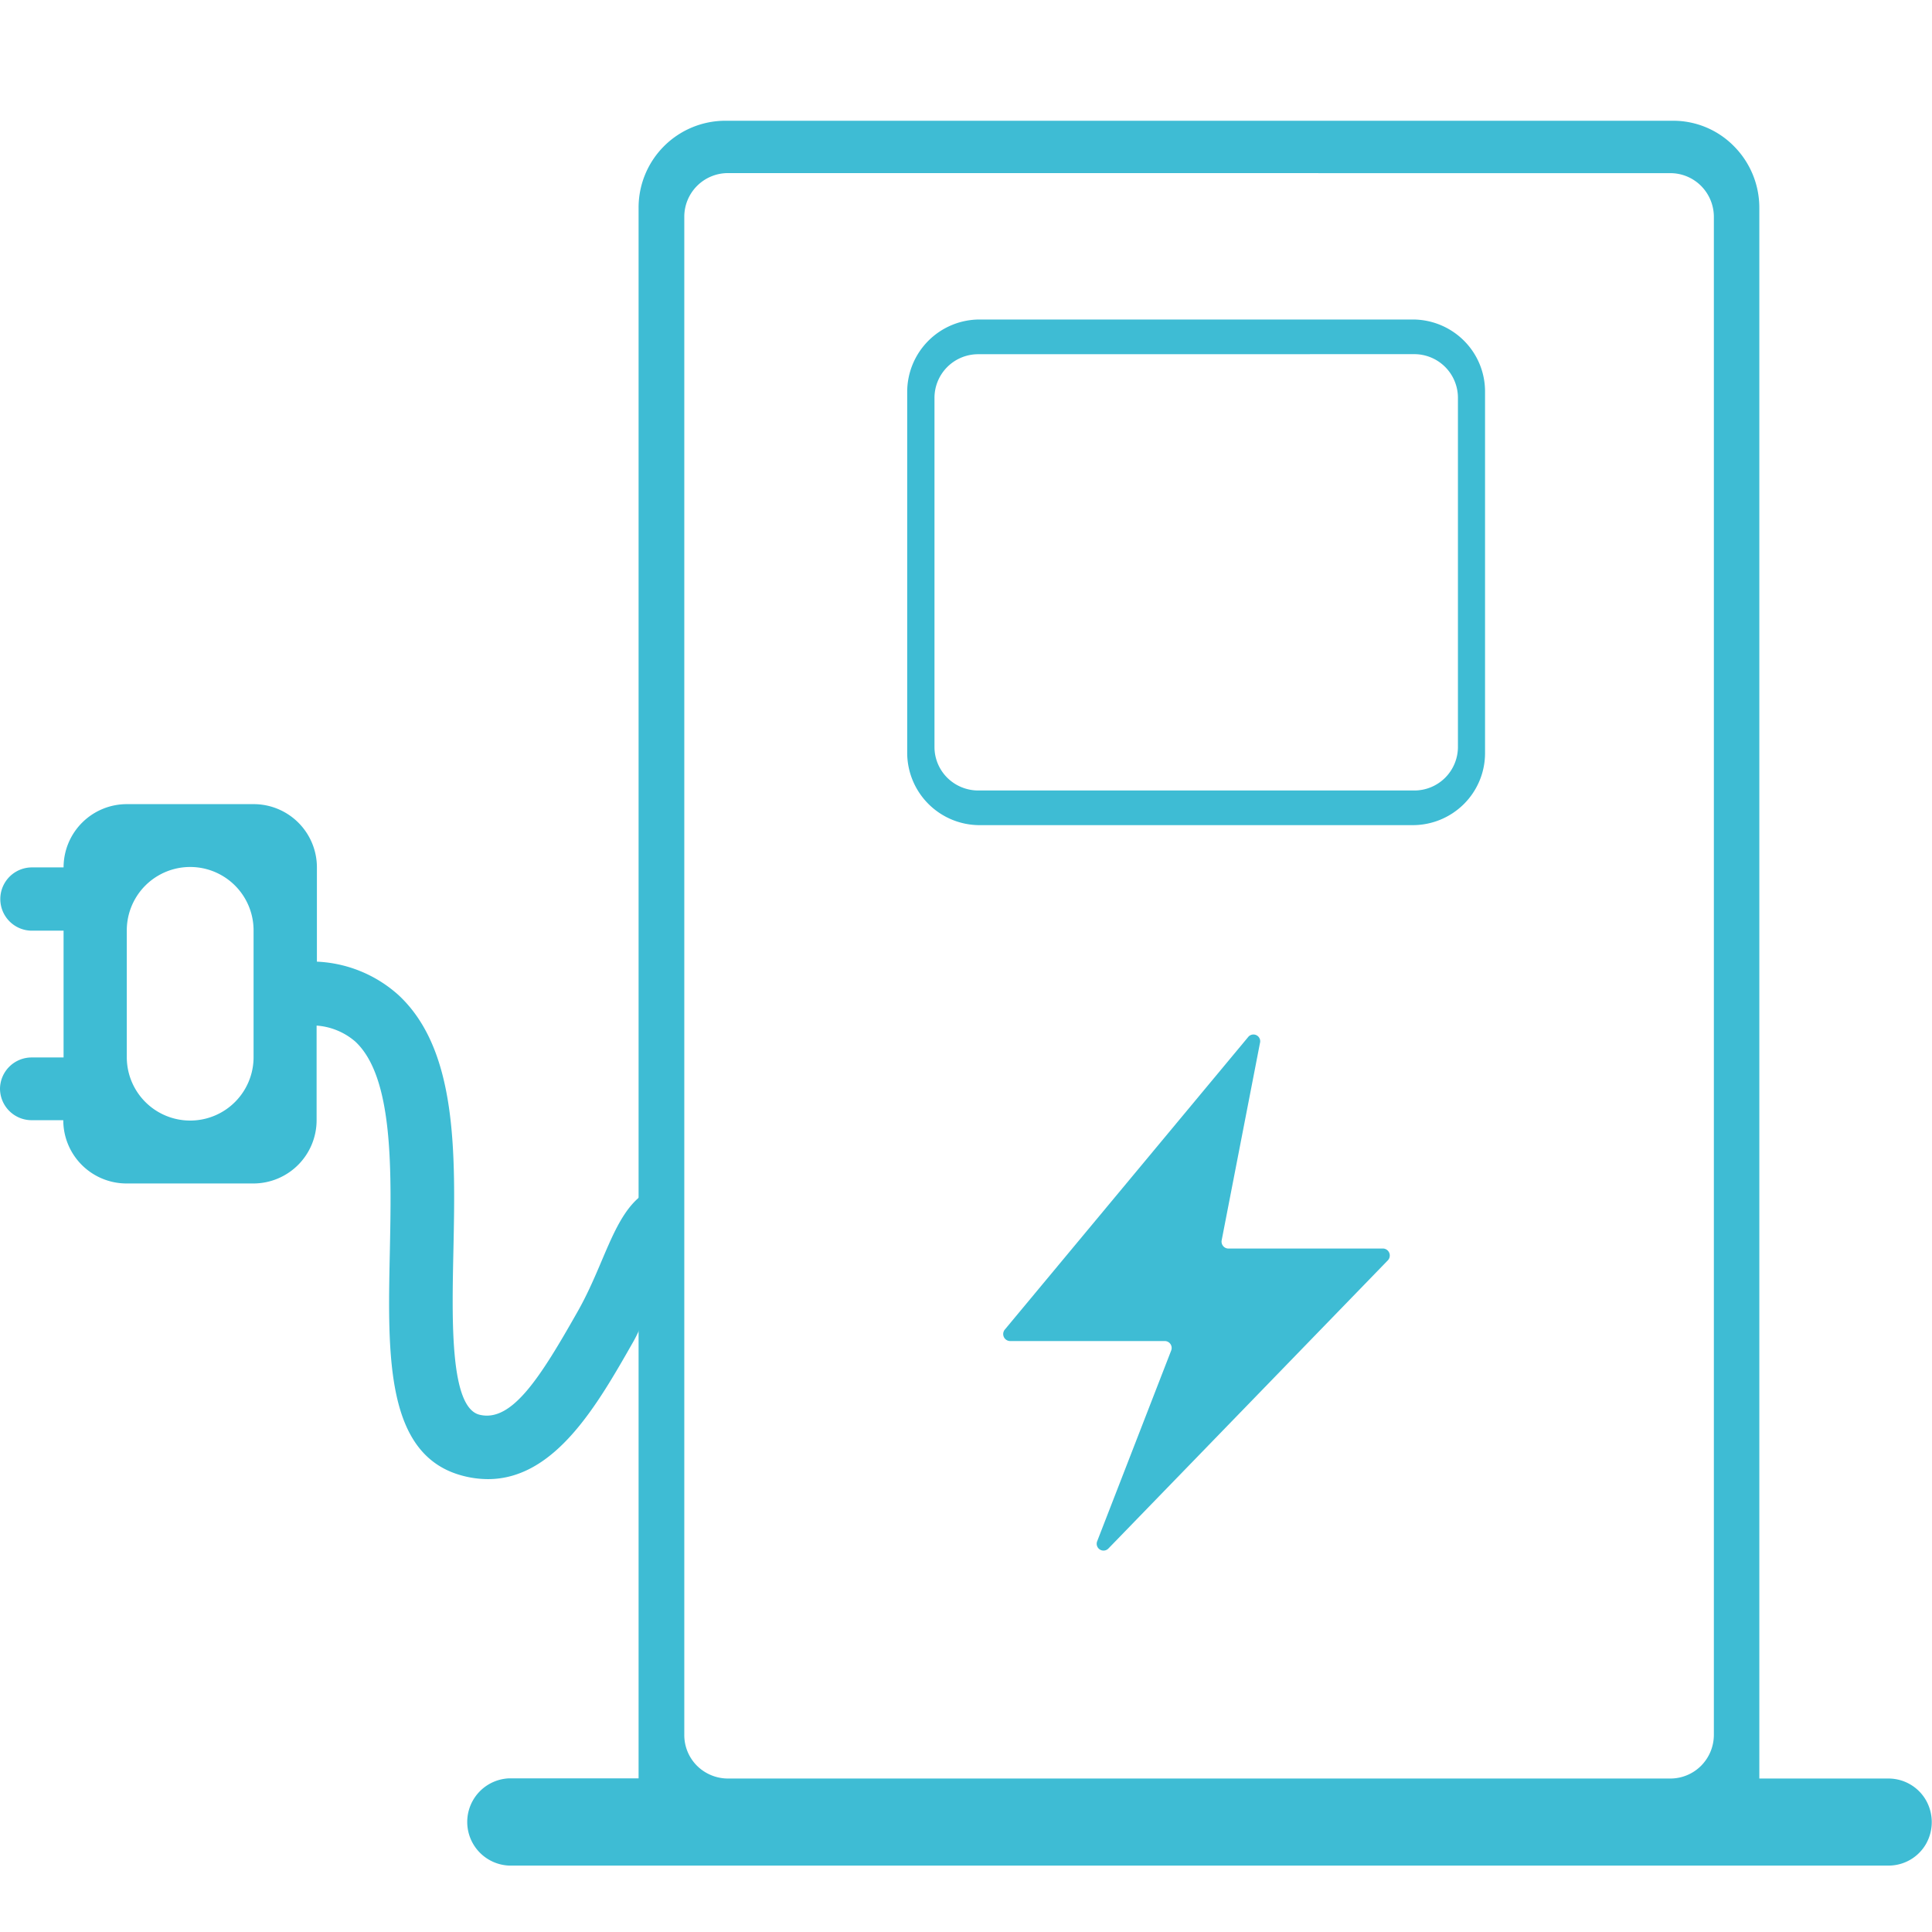 <svg xmlns="http://www.w3.org/2000/svg" xmlns:xlink="http://www.w3.org/1999/xlink" width="32" height="32" viewBox="0 0 32 32"><defs><style>.a{fill:url(#a);}.b{fill:none;}</style><linearGradient id="a" x1="0.5" x2="0.5" y2="1" gradientUnits="objectBoundingBox"><stop offset="0" stop-color="#3EBCD4"/><stop offset="1" stop-color="#3EBCD4"/></linearGradient></defs><g transform="translate(-497 -693)"><g transform="translate(584.56 -481)"><path class="a" d="M1665.134,664.663a.524.524,0,0,0,.524.524h.524a1.048,1.048,0,0,0,1.048,1.048h2.1a1.048,1.048,0,0,0,1.048-1.048V663.62a1.1,1.1,0,0,1,.64.264c.634.589.6,2.125.573,3.481-.037,1.744-.072,3.392,1.225,3.716a1.65,1.65,0,0,0,.4.051c1.115,0,1.819-1.244,2.4-2.263.4-.7.371-1.567.772-1.591l-.063-1.046c-.969.059-1.047,1.107-1.621,2.12-.616,1.087-1.091,1.847-1.629,1.713-.486-.122-.456-1.539-.432-2.678.035-1.653.071-3.361-.907-4.271a2.16,2.16,0,0,0-1.353-.555V661a1.048,1.048,0,0,0-1.048-1.048h-2.1a1.048,1.048,0,0,0-1.048,1.048h-.524a.524.524,0,0,0,0,1.048h.524v2.1h-.524A.524.524,0,0,0,1665.134,664.663Zm2.1-2.62a1.048,1.048,0,0,1,2.1,0v2.1a1.048,1.048,0,1,1-2.1,0Z" transform="translate(-1752.694 527.367)"/><path class="a" d="M23.565,28.9H.714a.723.723,0,0,1,0-1.445H2.856V1.445A1.438,1.438,0,0,1,4.285,0h15.71A1.41,1.41,0,0,1,21,.423a1.445,1.445,0,0,1,.419,1.022V27.458h2.142a.716.716,0,0,1,.619.361.733.733,0,0,1,0,.722A.715.715,0,0,1,23.565,28.9ZM4.335.867a.723.723,0,0,0-.722.722V26.736a.718.718,0,0,0,.211.511.729.729,0,0,0,.511.211H19.943a.719.719,0,0,0,.511-.211.728.728,0,0,0,.212-.511V1.59a.728.728,0,0,0-.212-.511.718.718,0,0,0-.511-.211Z" transform="translate(-79.839 1176)"/><path class="a" d="M8.375,8.375H1.2A1.2,1.2,0,0,1,0,7.179V1.2A1.2,1.2,0,0,1,1.2,0H8.375a1.2,1.2,0,0,1,.846.35,1.188,1.188,0,0,1,.35.846V7.179a1.19,1.19,0,0,1-.35.846A1.2,1.2,0,0,1,8.375,8.375Zm-7.2-7.8A.723.723,0,0,0,.452,1.3V7.078a.718.718,0,0,0,.211.511.729.729,0,0,0,.511.212H8.4a.722.722,0,0,0,.722-.723V1.3A.723.723,0,0,0,8.4.574Z" transform="translate(-72.534 1179.292)"/><path class="a" d="M1729.635,676.9,1725,681.68a.113.113,0,0,1-.183-.124l1.225-3.157a.115.115,0,0,0-.1-.158h-2.57a.116.116,0,0,1-.085-.19l4.031-4.846a.112.112,0,0,1,.195.1l-.634,3.266a.115.115,0,0,0,.11.138h2.572A.116.116,0,0,1,1729.635,676.9Z" transform="translate(-1794.204 517.971)"/></g><rect class="b" width="32" height="32" transform="translate(497 693)"/></g></svg>

